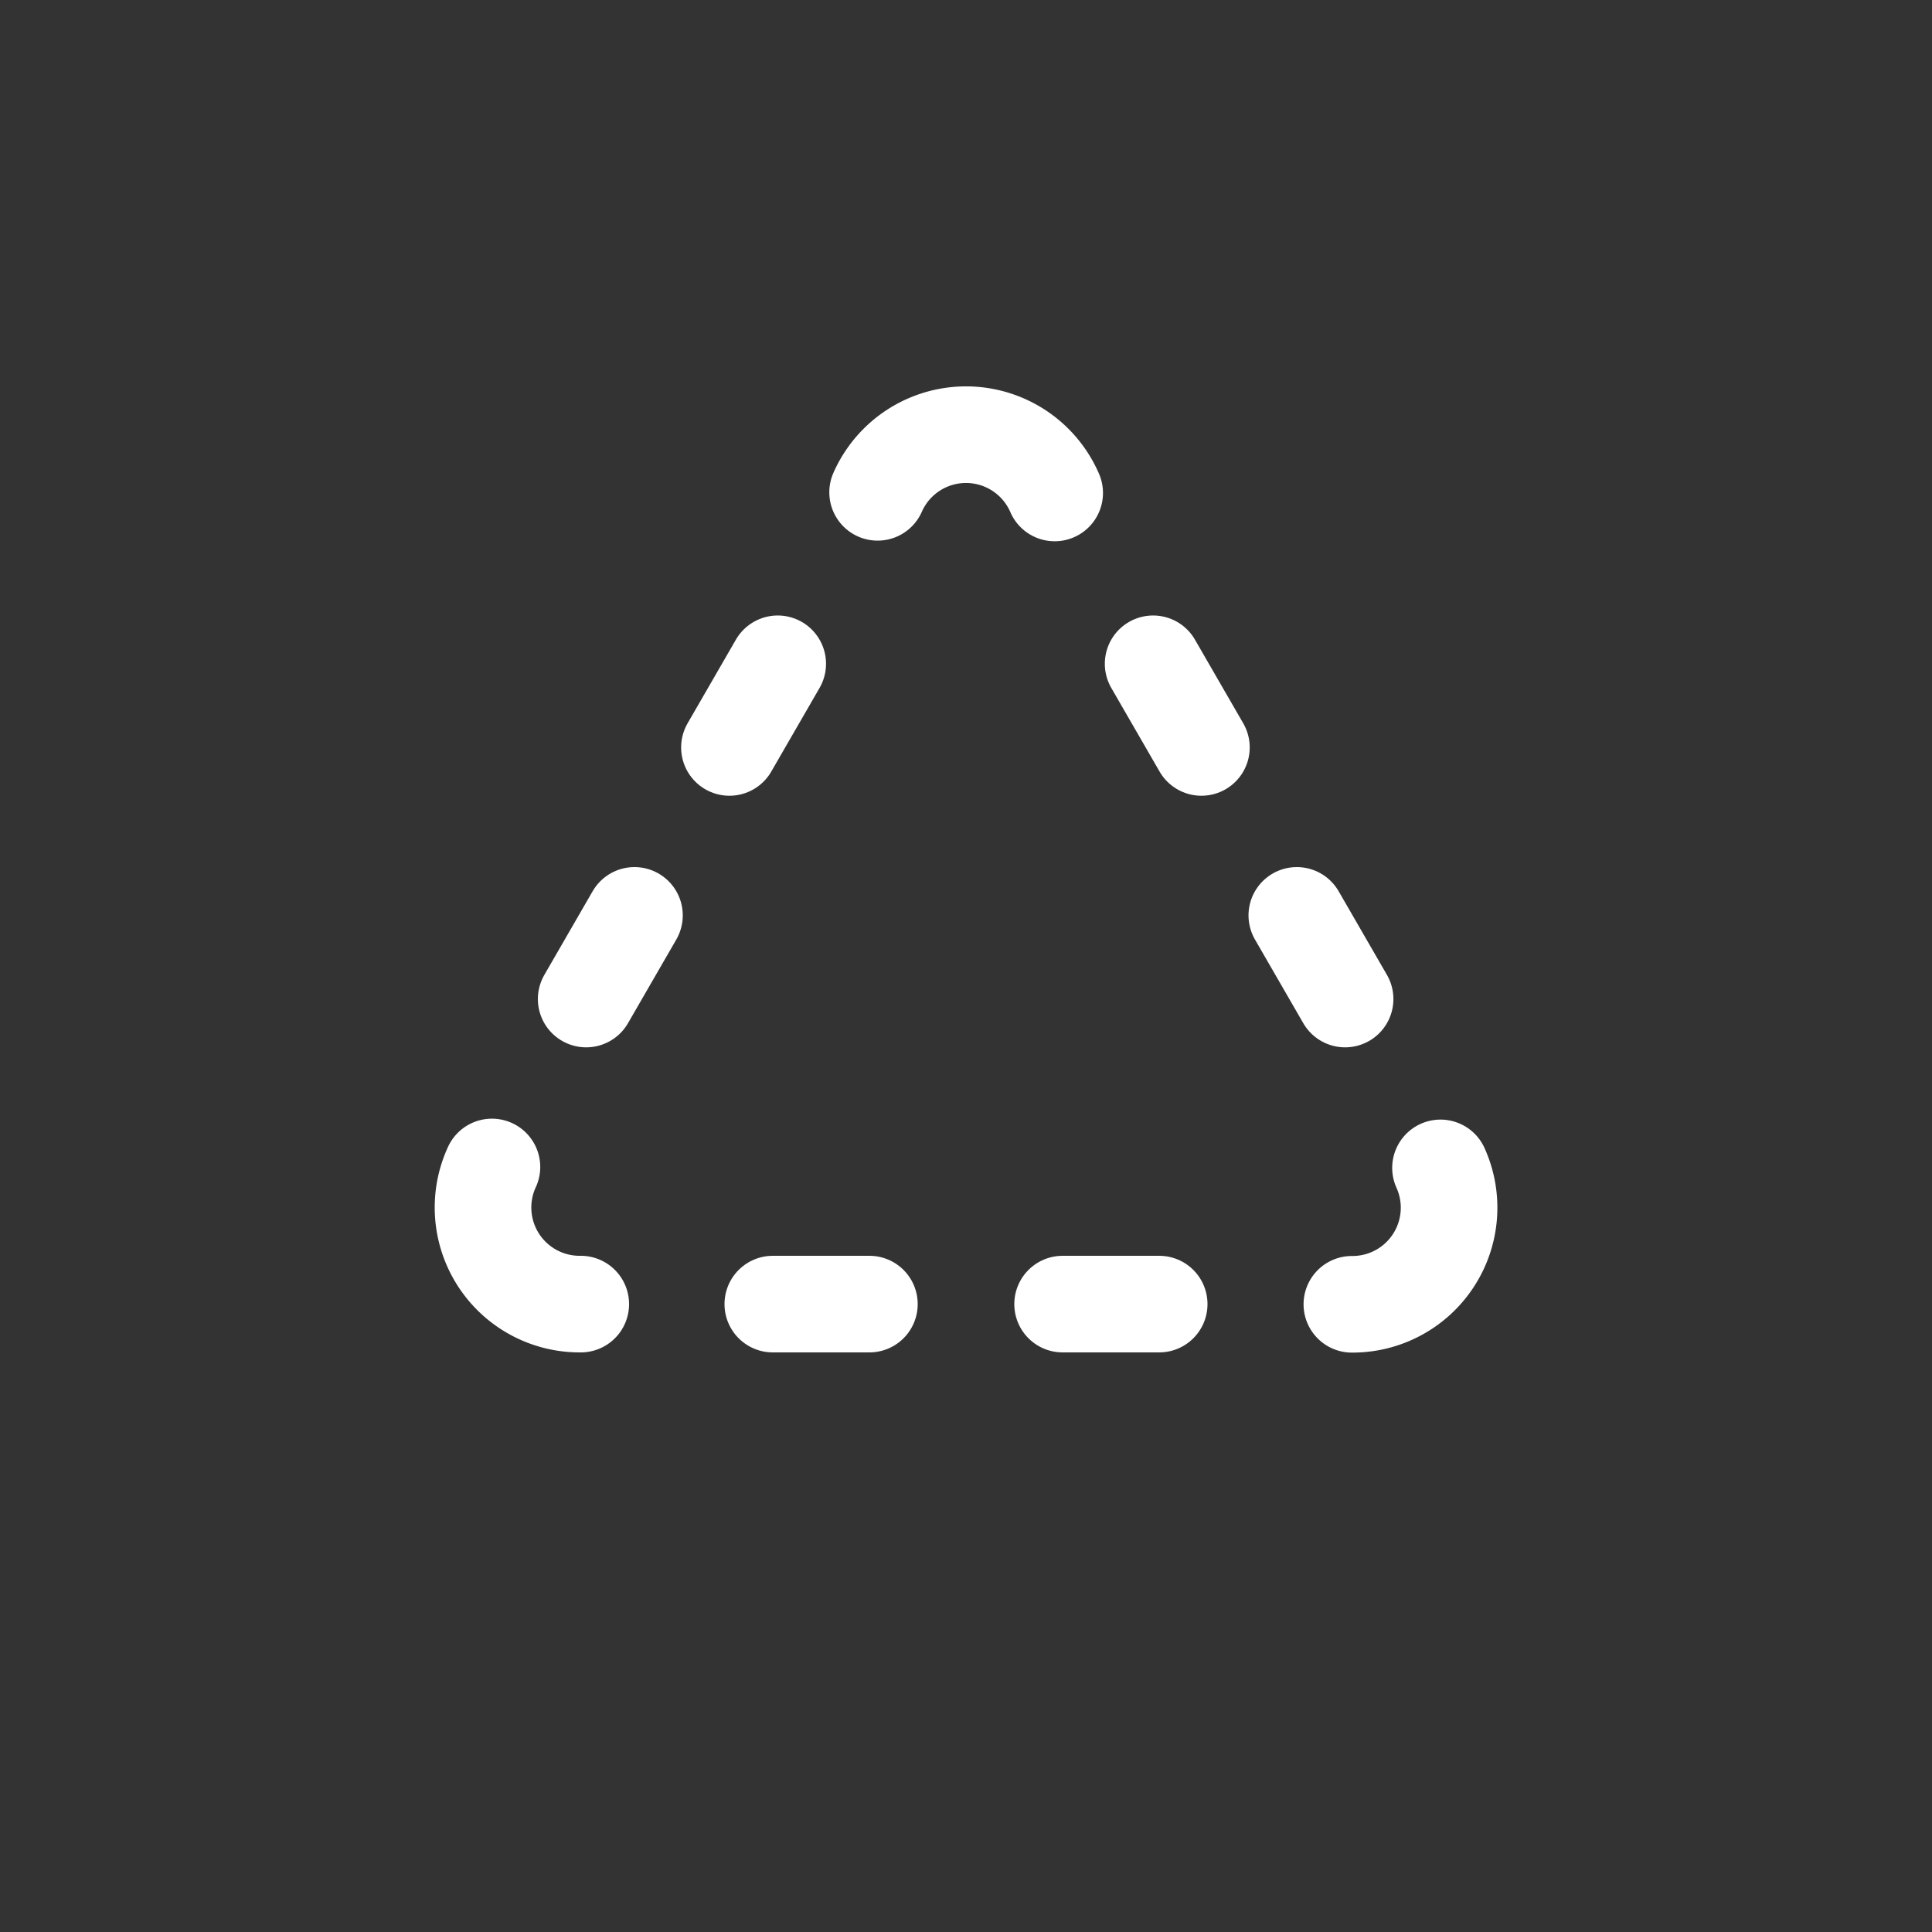 <?xml version="1.0" encoding="utf-8"?>
<svg height="256" fill="none" stroke="white" stroke-linecap="round" stroke-linejoin="round" stroke-width="2" viewBox="-8 -6 40 40" class="bg-black text-white rounded-full lucide lucide-triangle-dashed-icon lucide-triangle-dashed" width="256"><rect x="-8" y="-6" width="40" height="40" fill="#333333" stroke="none"/><path d="M10.17 4.193a2 2 0 0 1 3.666.013"></path><path d="M14 21h2"></path><path d="m15.874 7.743 1 1.732"></path><path d="m18.849 12.952 1 1.732"></path><path d="M21.824 18.18a2 2 0 0 1-1.835 2.824"></path><path d="M4.024 21a2 2 0 0 1-1.839-2.839"></path><path d="m5.136 12.952-1 1.732"></path><path d="M8 21h2"></path><path d="m8.102 7.743-1 1.732"></path></svg>